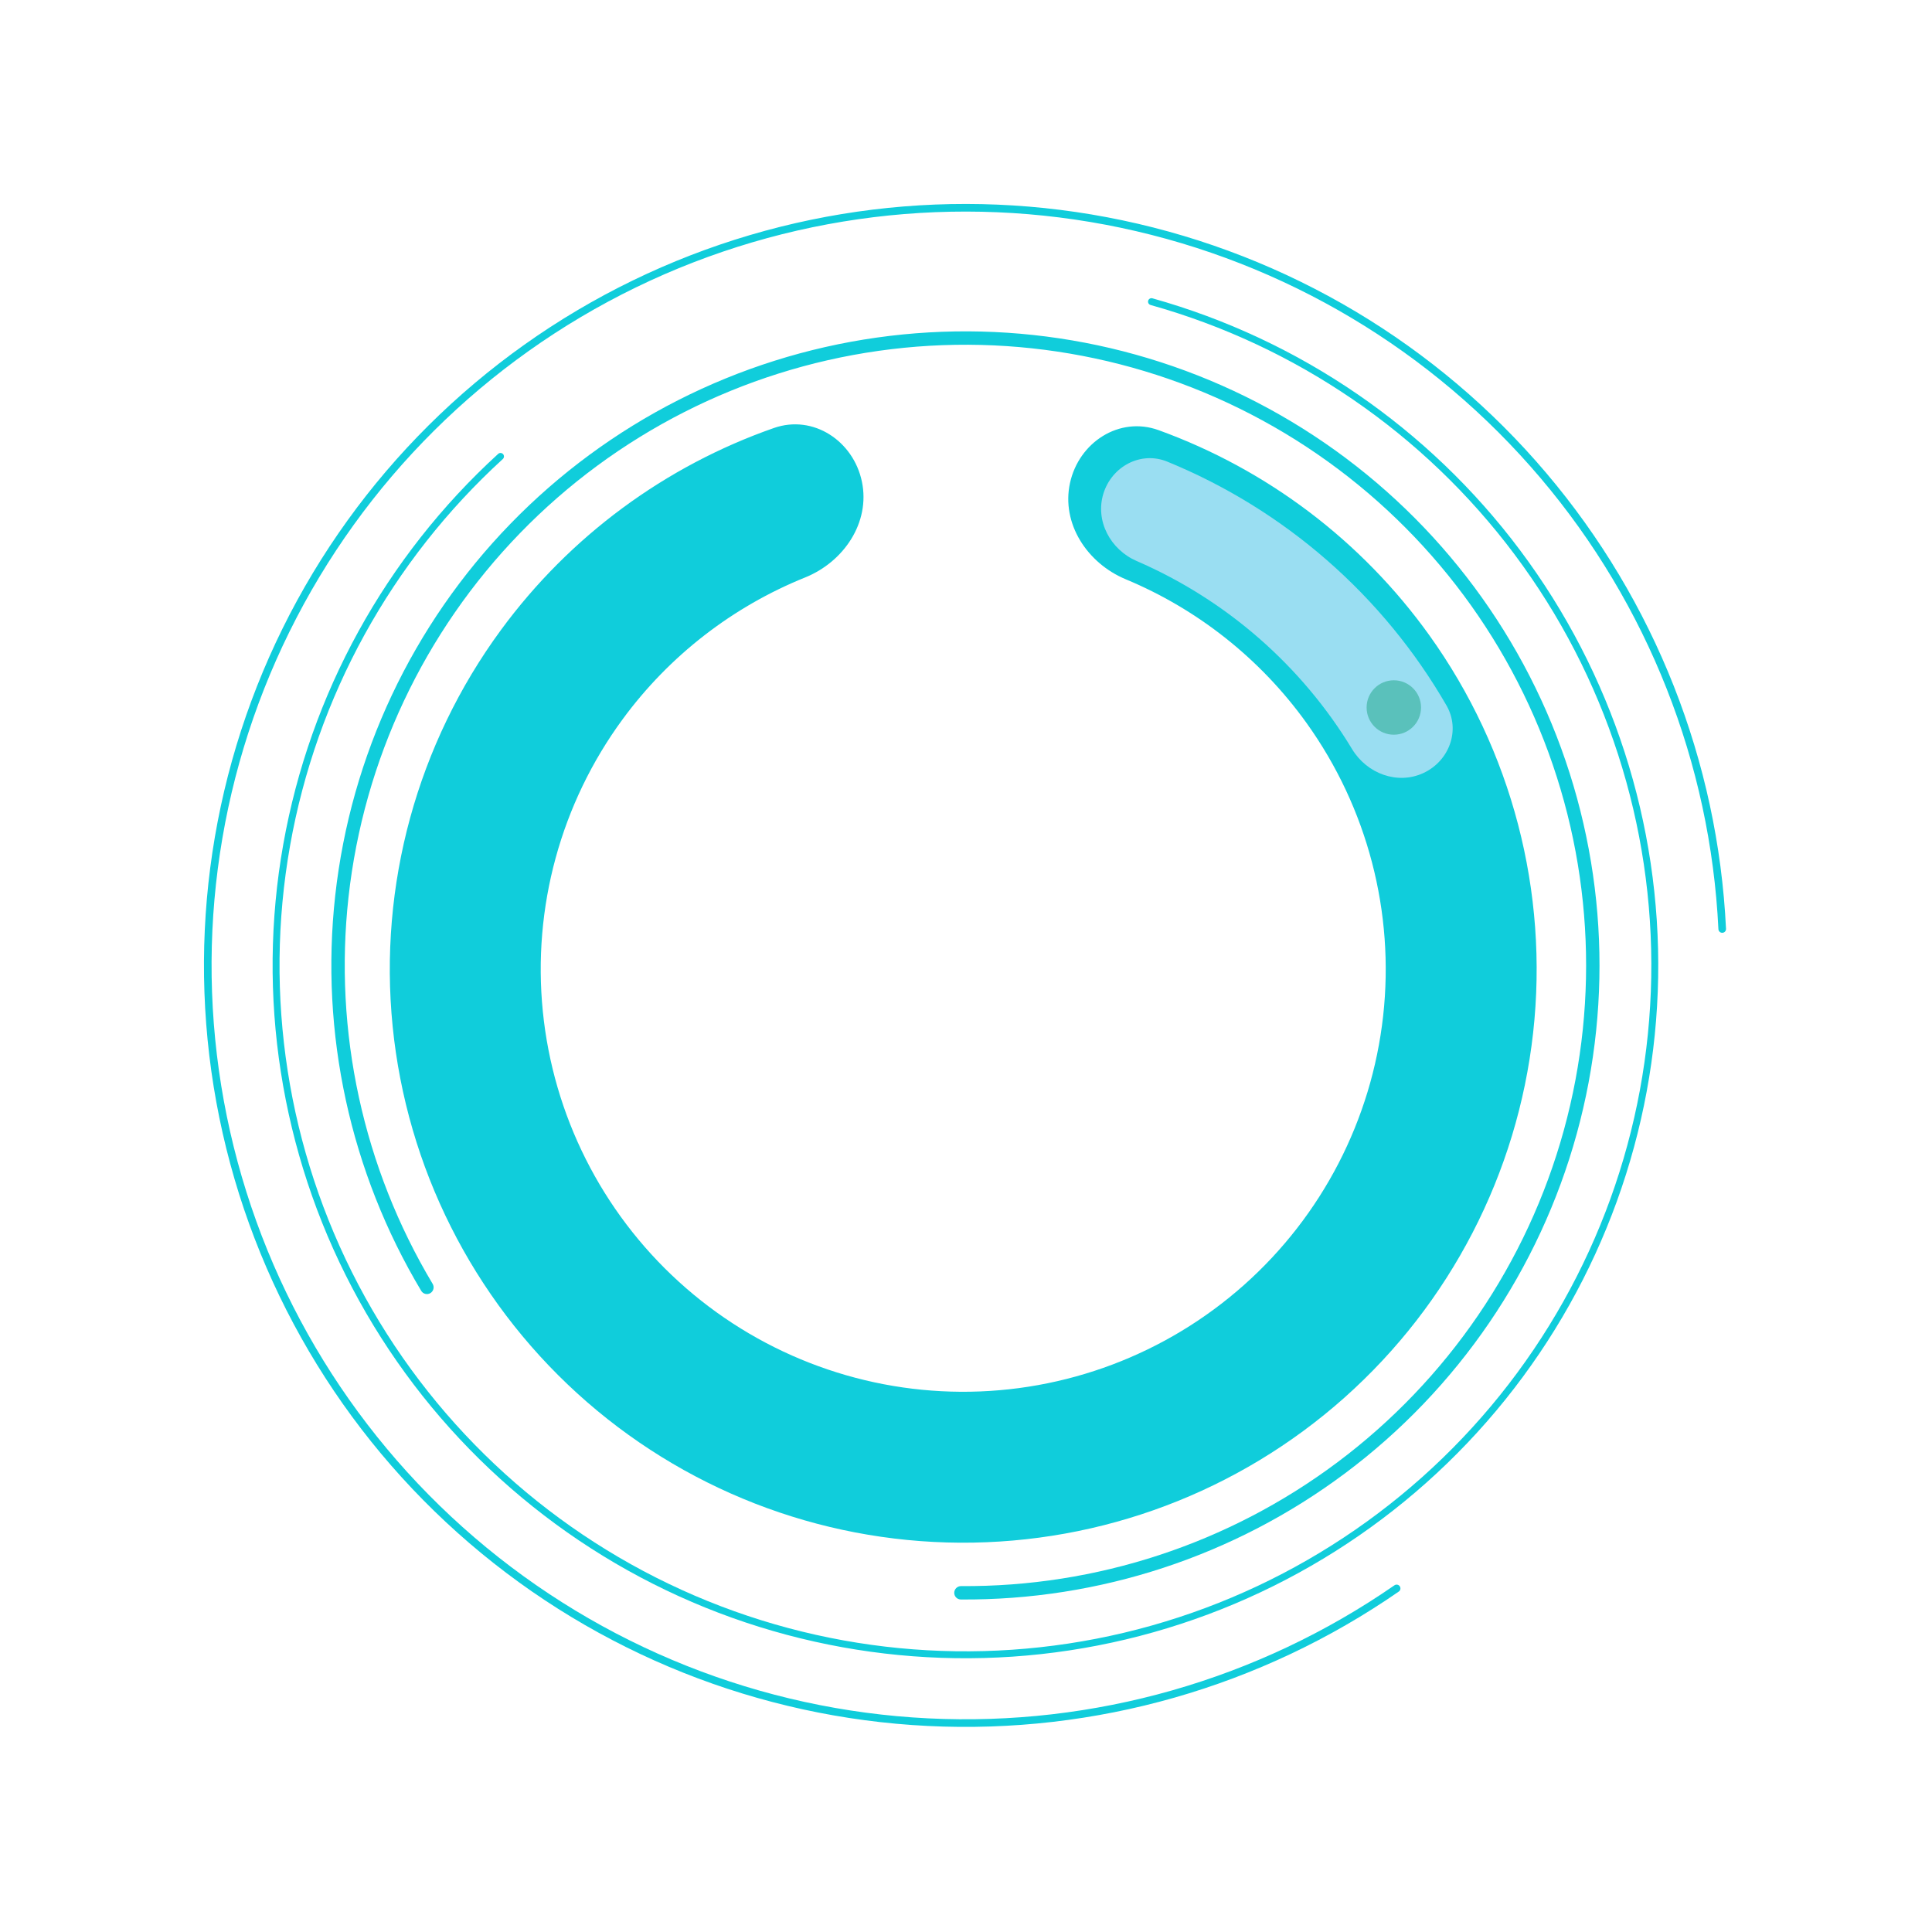 <svg width="639" height="639" viewBox="0 0 639 639" fill="none" xmlns="http://www.w3.org/2000/svg">
<g filter="url(#filter0_dii)">
<path d="M285.077 155.326C282.273 141.83 268.977 133.007 255.966 137.558C220.002 150.137 188.459 173.337 165.687 204.363C137.966 242.132 125.205 288.825 129.864 335.444C134.524 382.062 156.273 425.307 190.921 456.843C225.569 488.378 270.664 505.974 317.514 506.238C364.364 506.502 409.654 489.416 444.655 458.273C479.656 427.13 501.892 384.133 507.077 337.57C512.261 291.007 500.028 244.173 472.734 206.093C450.313 174.813 419.034 151.259 383.213 138.275C370.254 133.578 356.86 142.251 353.904 155.714C350.948 169.177 359.6 182.286 372.324 187.587C396.156 197.516 416.933 213.925 432.163 235.173C452.273 263.23 461.287 297.738 457.467 332.046C453.647 366.355 437.263 398.035 411.474 420.981C385.685 443.928 352.315 456.517 317.795 456.323C283.276 456.128 250.05 443.163 224.52 419.928C198.991 396.692 182.966 364.829 179.533 330.48C176.1 296.131 185.502 261.727 205.928 233.898C221.396 212.823 242.357 196.649 266.299 186.989C279.082 181.832 287.881 168.822 285.077 155.326Z" fill="#10CDDB"/>
</g>
<path d="M315.61 526.782C315.588 528.004 316.563 529.014 317.786 529.023C363.564 529.356 408.218 514.699 444.912 487.257C482.197 459.373 509.143 419.874 521.503 374.986C533.864 330.098 530.935 282.373 513.179 239.333C495.424 196.293 463.85 160.385 423.435 137.269C383.021 114.152 336.062 105.142 289.962 111.658C243.861 118.173 201.239 139.845 168.814 173.256C136.389 206.668 116.004 249.919 110.872 296.194C105.821 341.735 115.826 387.656 139.322 426.946C139.949 427.995 141.314 428.323 142.357 427.685C143.399 427.046 143.725 425.683 143.098 424.633C120.115 386.182 110.33 341.246 115.273 296.682C120.296 251.384 140.251 209.046 171.992 176.34C203.732 143.634 245.454 122.42 290.581 116.042C335.709 109.664 381.675 118.484 421.237 141.112C460.798 163.74 491.705 198.89 509.086 241.022C526.467 283.153 529.334 329.87 517.234 373.811C505.135 417.751 478.758 456.416 442.26 483.711C406.353 510.565 362.66 524.912 317.865 524.596C316.642 524.587 315.632 525.559 315.61 526.782Z" fill="#10CDDB"/>
<path d="M166.388 150.195C165.964 149.726 165.238 149.689 164.771 150.116C127.507 184.153 102.513 229.549 93.689 279.263C84.797 329.353 92.828 380.977 116.513 426C140.199 471.022 178.193 506.883 224.508 527.93C270.823 548.977 322.825 554.013 372.318 542.245C421.811 530.478 465.981 502.574 497.866 462.934C529.752 423.293 547.539 374.169 548.426 323.304C549.312 272.439 533.247 222.725 502.763 181.998C472.507 141.576 429.755 112.287 381.159 98.666C380.55 98.495 379.919 98.854 379.751 99.464C379.583 100.074 379.943 100.705 380.552 100.875C428.657 114.362 470.978 143.356 500.928 183.371C531.108 223.691 547.012 272.908 546.135 323.264C545.257 373.621 527.647 422.254 496.081 461.498C464.514 500.742 420.786 528.366 371.788 540.016C322.79 551.666 271.308 546.68 225.456 525.844C179.604 505.007 141.99 469.505 118.541 424.933C95.092 380.36 87.143 329.252 95.945 279.663C104.68 230.451 129.421 185.511 166.308 151.816C166.775 151.389 166.813 150.664 166.388 150.195Z" fill="#10CDDB"/>
<path d="M569.672 308.515C570.366 308.485 570.906 307.896 570.872 307.202C568.205 251.796 547.32 198.808 511.44 156.474C475.289 113.82 425.972 84.409 371.261 72.875C316.551 61.342 259.558 68.342 209.265 92.773C158.972 117.205 118.238 157.677 93.485 207.812C68.731 257.947 61.365 314.894 72.546 369.678C83.728 424.461 112.822 473.966 155.243 510.391C197.664 546.815 251 568.087 306.845 570.855C362.269 573.602 417.038 557.966 462.647 526.397C463.219 526.001 463.358 525.215 462.96 524.645C462.561 524.075 461.775 523.937 461.203 524.333C416.052 555.582 361.836 571.059 306.969 568.339C251.683 565.599 198.881 544.54 156.884 508.48C114.887 472.42 86.084 423.41 75.014 369.174C63.944 314.938 71.237 258.561 95.743 208.927C120.249 159.293 160.575 119.226 210.365 95.039C260.155 70.852 316.578 63.922 370.742 75.34C424.905 86.758 473.729 115.875 509.519 158.102C545.037 200.009 565.713 252.464 568.356 307.31C568.389 308.005 568.977 308.545 569.672 308.515Z" fill="#10CDDB"/>
<g filter="url(#filter1_di)">
<path d="M364.938 157.278C367.718 148.244 377.333 143.102 386.079 146.685C405.338 154.573 423.203 165.593 438.938 179.333C454.672 193.072 467.999 209.291 478.41 227.31C483.138 235.494 479.339 245.715 470.762 249.687C462.185 253.658 452.091 249.863 447.201 241.775C438.914 228.068 428.54 215.695 416.424 205.115C404.308 194.535 390.65 185.923 375.952 179.558C367.278 175.802 362.158 166.312 364.938 157.278Z" fill="#9ADEF2"/>
</g>
<g filter="url(#filter2_i)">
<circle cx="463" cy="233" r="9" fill="#5AC1BB"/>
</g>
<defs>
<filter id="filter0_dii" x="28" y="26" width="581.166" height="581.166" filterUnits="userSpaceOnUse" color-interpolation-filters="sRGB">
<feFlood flood-opacity="0" result="BackgroundImageFix"/>
<feColorMatrix in="SourceAlpha" type="matrix" values="0 0 0 0 0 0 0 0 0 0 0 0 0 0 0 0 0 0 127 0" result="hardAlpha"/>
<feOffset/>
<feGaussianBlur stdDeviation="19.5"/>
<feComposite in2="hardAlpha" operator="out"/>
<feColorMatrix type="matrix" values="0 0 0 0 0.489 0 0 0 0 0.569 0 0 0 0 0.863 0 0 0 1 0"/>
<feBlend mode="normal" in2="BackgroundImageFix" result="effect1_dropShadow"/>
<feBlend mode="normal" in="SourceGraphic" in2="effect1_dropShadow" result="shape"/>
<feColorMatrix in="SourceAlpha" type="matrix" values="0 0 0 0 0 0 0 0 0 0 0 0 0 0 0 0 0 0 127 0" result="hardAlpha"/>
<feOffset/>
<feGaussianBlur stdDeviation="18"/>
<feComposite in2="hardAlpha" operator="arithmetic" k2="-1" k3="1"/>
<feColorMatrix type="matrix" values="0 0 0 0 1 0 0 0 0 1 0 0 0 0 1 0 0 0 0.25 0"/>
<feBlend mode="normal" in2="shape" result="effect2_innerShadow"/>
<feColorMatrix in="SourceAlpha" type="matrix" values="0 0 0 0 0 0 0 0 0 0 0 0 0 0 0 0 0 0 127 0" result="hardAlpha"/>
<feOffset dy="4"/>
<feGaussianBlur stdDeviation="5"/>
<feComposite in2="hardAlpha" operator="arithmetic" k2="-1" k3="1"/>
<feColorMatrix type="matrix" values="0 0 0 0 1 0 0 0 0 1 0 0 0 0 1 0 0 0 0.6 0"/>
<feBlend mode="normal" in2="effect2_innerShadow" result="effect3_innerShadow"/>
</filter>
<filter id="filter1_di" x="339.361" y="132.355" width="165.979" height="132.021" filterUnits="userSpaceOnUse" color-interpolation-filters="sRGB">
<feFlood flood-opacity="0" result="BackgroundImageFix"/>
<feColorMatrix in="SourceAlpha" type="matrix" values="0 0 0 0 0 0 0 0 0 0 0 0 0 0 0 0 0 0 127 0" result="hardAlpha"/>
<feOffset/>
<feGaussianBlur stdDeviation="3.5"/>
<feComposite in2="hardAlpha" operator="out"/>
<feColorMatrix type="matrix" values="0 0 0 0 0.604 0 0 0 0 0.871 0 0 0 0 0.949 0 0 0 1 0"/>
<feBlend mode="normal" in2="BackgroundImageFix" result="effect1_dropShadow"/>
<feBlend mode="normal" in="SourceGraphic" in2="effect1_dropShadow" result="shape"/>
<feColorMatrix in="SourceAlpha" type="matrix" values="0 0 0 0 0 0 0 0 0 0 0 0 0 0 0 0 0 0 127 0" result="hardAlpha"/>
<feOffset dy="6"/>
<feGaussianBlur stdDeviation="1.5"/>
<feComposite in2="hardAlpha" operator="arithmetic" k2="-1" k3="1"/>
<feColorMatrix type="matrix" values="0 0 0 0 1 0 0 0 0 1 0 0 0 0 1 0 0 0 0.39 0"/>
<feBlend mode="normal" in2="shape" result="effect2_innerShadow"/>
</filter>
<filter id="filter2_i" x="452" y="224" width="20" height="19" filterUnits="userSpaceOnUse" color-interpolation-filters="sRGB">
<feFlood flood-opacity="0" result="BackgroundImageFix"/>
<feBlend mode="normal" in="SourceGraphic" in2="BackgroundImageFix" result="shape"/>
<feColorMatrix in="SourceAlpha" type="matrix" values="0 0 0 0 0 0 0 0 0 0 0 0 0 0 0 0 0 0 127 0" result="hardAlpha"/>
<feOffset dx="-2" dy="1"/>
<feGaussianBlur stdDeviation="2.5"/>
<feComposite in2="hardAlpha" operator="arithmetic" k2="-1" k3="1"/>
<feColorMatrix type="matrix" values="0 0 0 0 0 0 0 0 0 0 0 0 0 0 0 0 0 0 0.25 0"/>
<feBlend mode="normal" in2="shape" result="effect1_innerShadow"/>
</filter>
</defs>
</svg>
